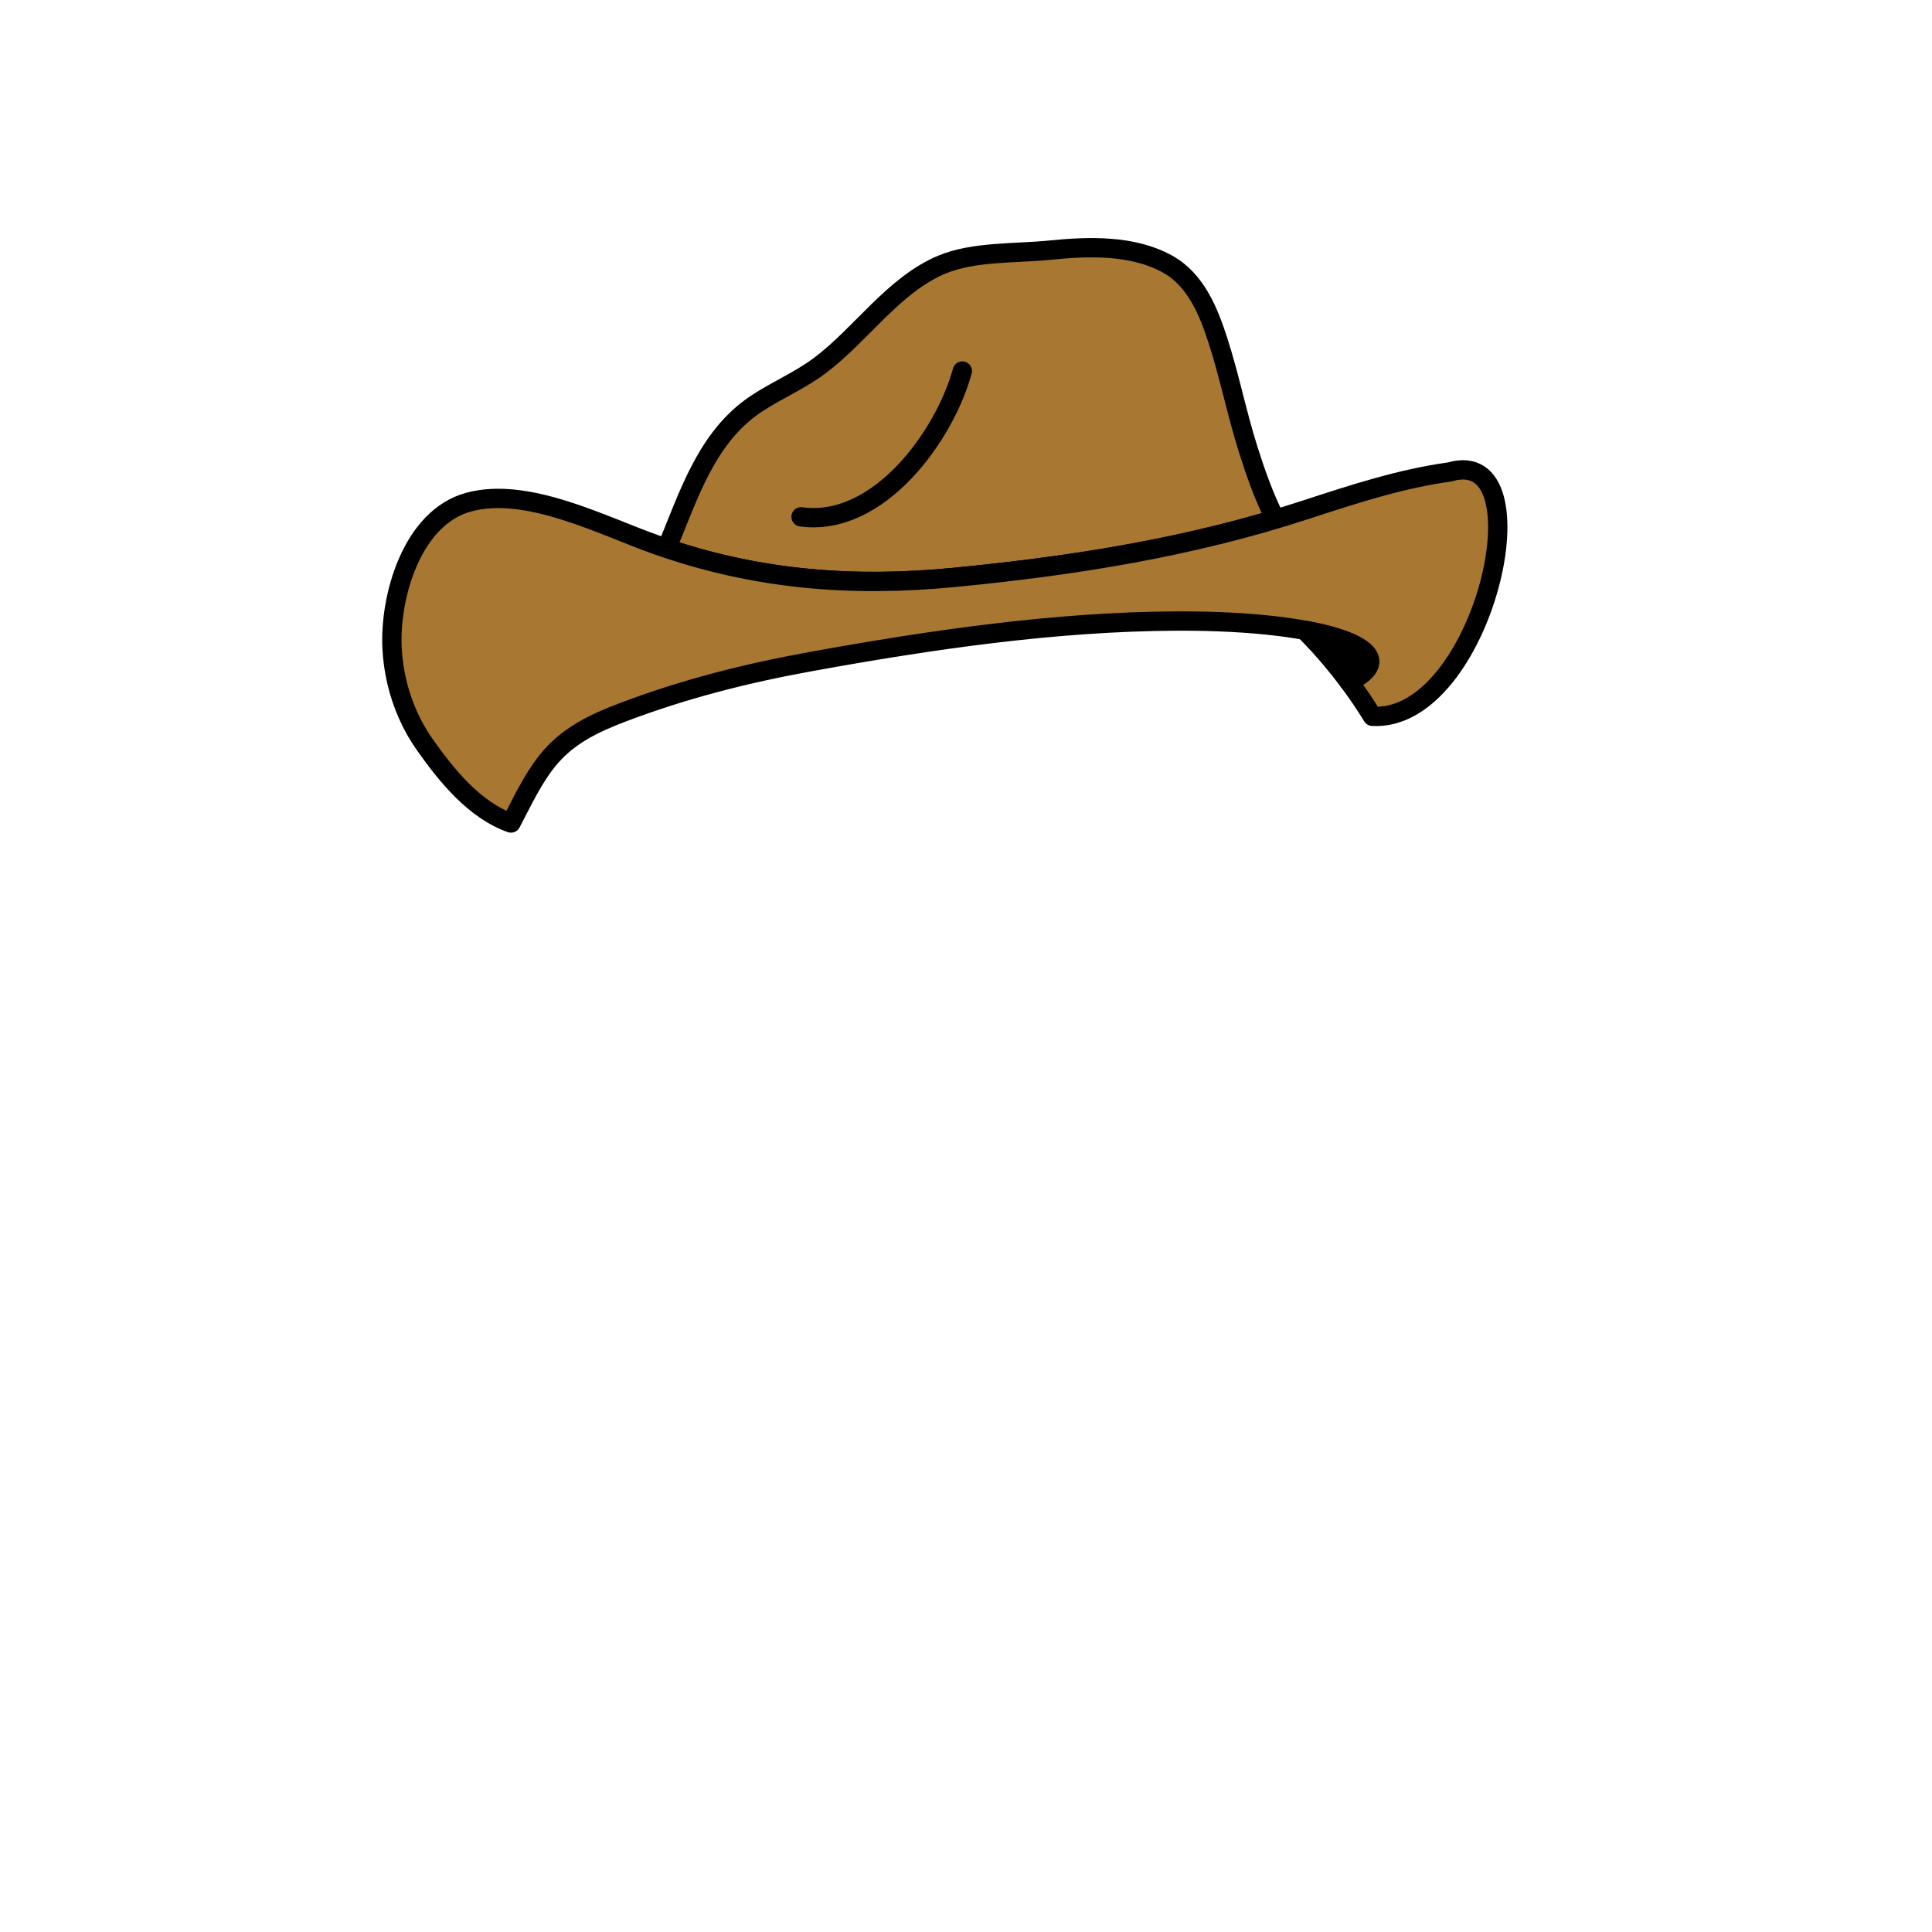 <?xml version="1.0" encoding="utf-8"?>
<!-- Generator: Adobe Illustrator 16.0.0, SVG Export Plug-In . SVG Version: 6.00 Build 0)  -->
<!DOCTYPE svg PUBLIC "-//W3C//DTD SVG 1.1//EN" "http://www.w3.org/Graphics/SVG/1.1/DTD/svg11.dtd">
<svg version="1.1" id="Layer_1" xmlns="http://www.w3.org/2000/svg" xmlns:xlink="http://www.w3.org/1999/xlink" x="0px" y="0px"
	 width="160px" height="160px" viewBox="0 0 160 160" enable-background="new 0 0 160 160" xml:space="preserve">
<g id="h19">
	<path fill="#A87731" stroke="#000000" stroke-width="1.6" stroke-linecap="round" stroke-linejoin="round" d="M78.986,47.822
		c9.082-0.88,17.922-2.229,26.633-4.822c-0.944-1.861-1.64-3.844-2.265-5.83c-0.93-2.951-1.528-5.991-2.479-8.938
		c-0.789-2.448-1.841-5.068-4.199-6.37c-2.898-1.601-6.569-1.465-9.758-1.143c-2.827,0.285-6.272,0.093-8.908,1.192
		c-4.021,1.678-6.709,5.823-10.14,8.381c-1.649,1.23-3.538,2.02-5.243,3.151c-4.139,2.747-5.597,7.624-7.418,11.969
		C63.04,48.039,70.737,48.621,78.986,47.822z"/>
	
		<path id="STROKE_BE1B3283.2e..-A812.2e..-43AC.2e..-99CD.2e..-5E75CFC3B391" fill="#A87731" stroke="#000000" stroke-width="1.6" stroke-linecap="round" stroke-linejoin="round" d="
		M111.712,56.446c5.061-2.393-1.498-5.059-14.191-5.014c-10.088,0.037-20.467,1.561-30.354,3.354
		c-5.369,0.974-10.423,2.251-15.531,4.181c-2.458,0.929-4.693,1.985-6.355,4.097c-1.218,1.549-2.051,3.359-2.962,5.094
		c-3.045-1.073-5.384-3.994-7.186-6.555c-0.541-0.77-0.999-1.601-1.378-2.462c-0.751-1.709-1.185-3.557-1.285-5.421
		c-0.228-4.241,1.617-10.84,6.329-12.132c4.829-1.326,11.018,1.915,15.472,3.5c8.157,2.904,16.139,3.564,24.716,2.734
		c9.967-0.966,19.646-2.496,29.181-5.617c3.898-1.276,7.827-2.56,11.902-3.124c8.097-2.368,2.717,20.759-6.408,20.241l-0.469-0.744
		l-0.465-0.704l-0.43-0.62L111.712,56.446z"/>
	
		<path id="STROKE_BE1B3283.2e..-A812.2e..-43AC.2e..-99CD.2e..-5E75CFC3B391_2_" stroke="#000000" stroke-width="1.6" stroke-linecap="round" stroke-linejoin="round" d="
		M111.712,56.446c3.354-1.586,1.604-3.292-3.654-4.249l1.181,1.244l0.856,0.974l0.852,1.037L111.712,56.446z"/>
	
		<path id="STROKE_33007EF0.2e..-A60F.2e..-4BF7.2e..-8F23.2e..-1C2E574D07B2" fill="none" stroke="#000000" stroke-width="1.6" stroke-linecap="round" stroke-linejoin="round" d="
		M66.341,42.802c6.425,0.881,11.896-6.724,13.355-12.076"/>
</g>
</svg>

